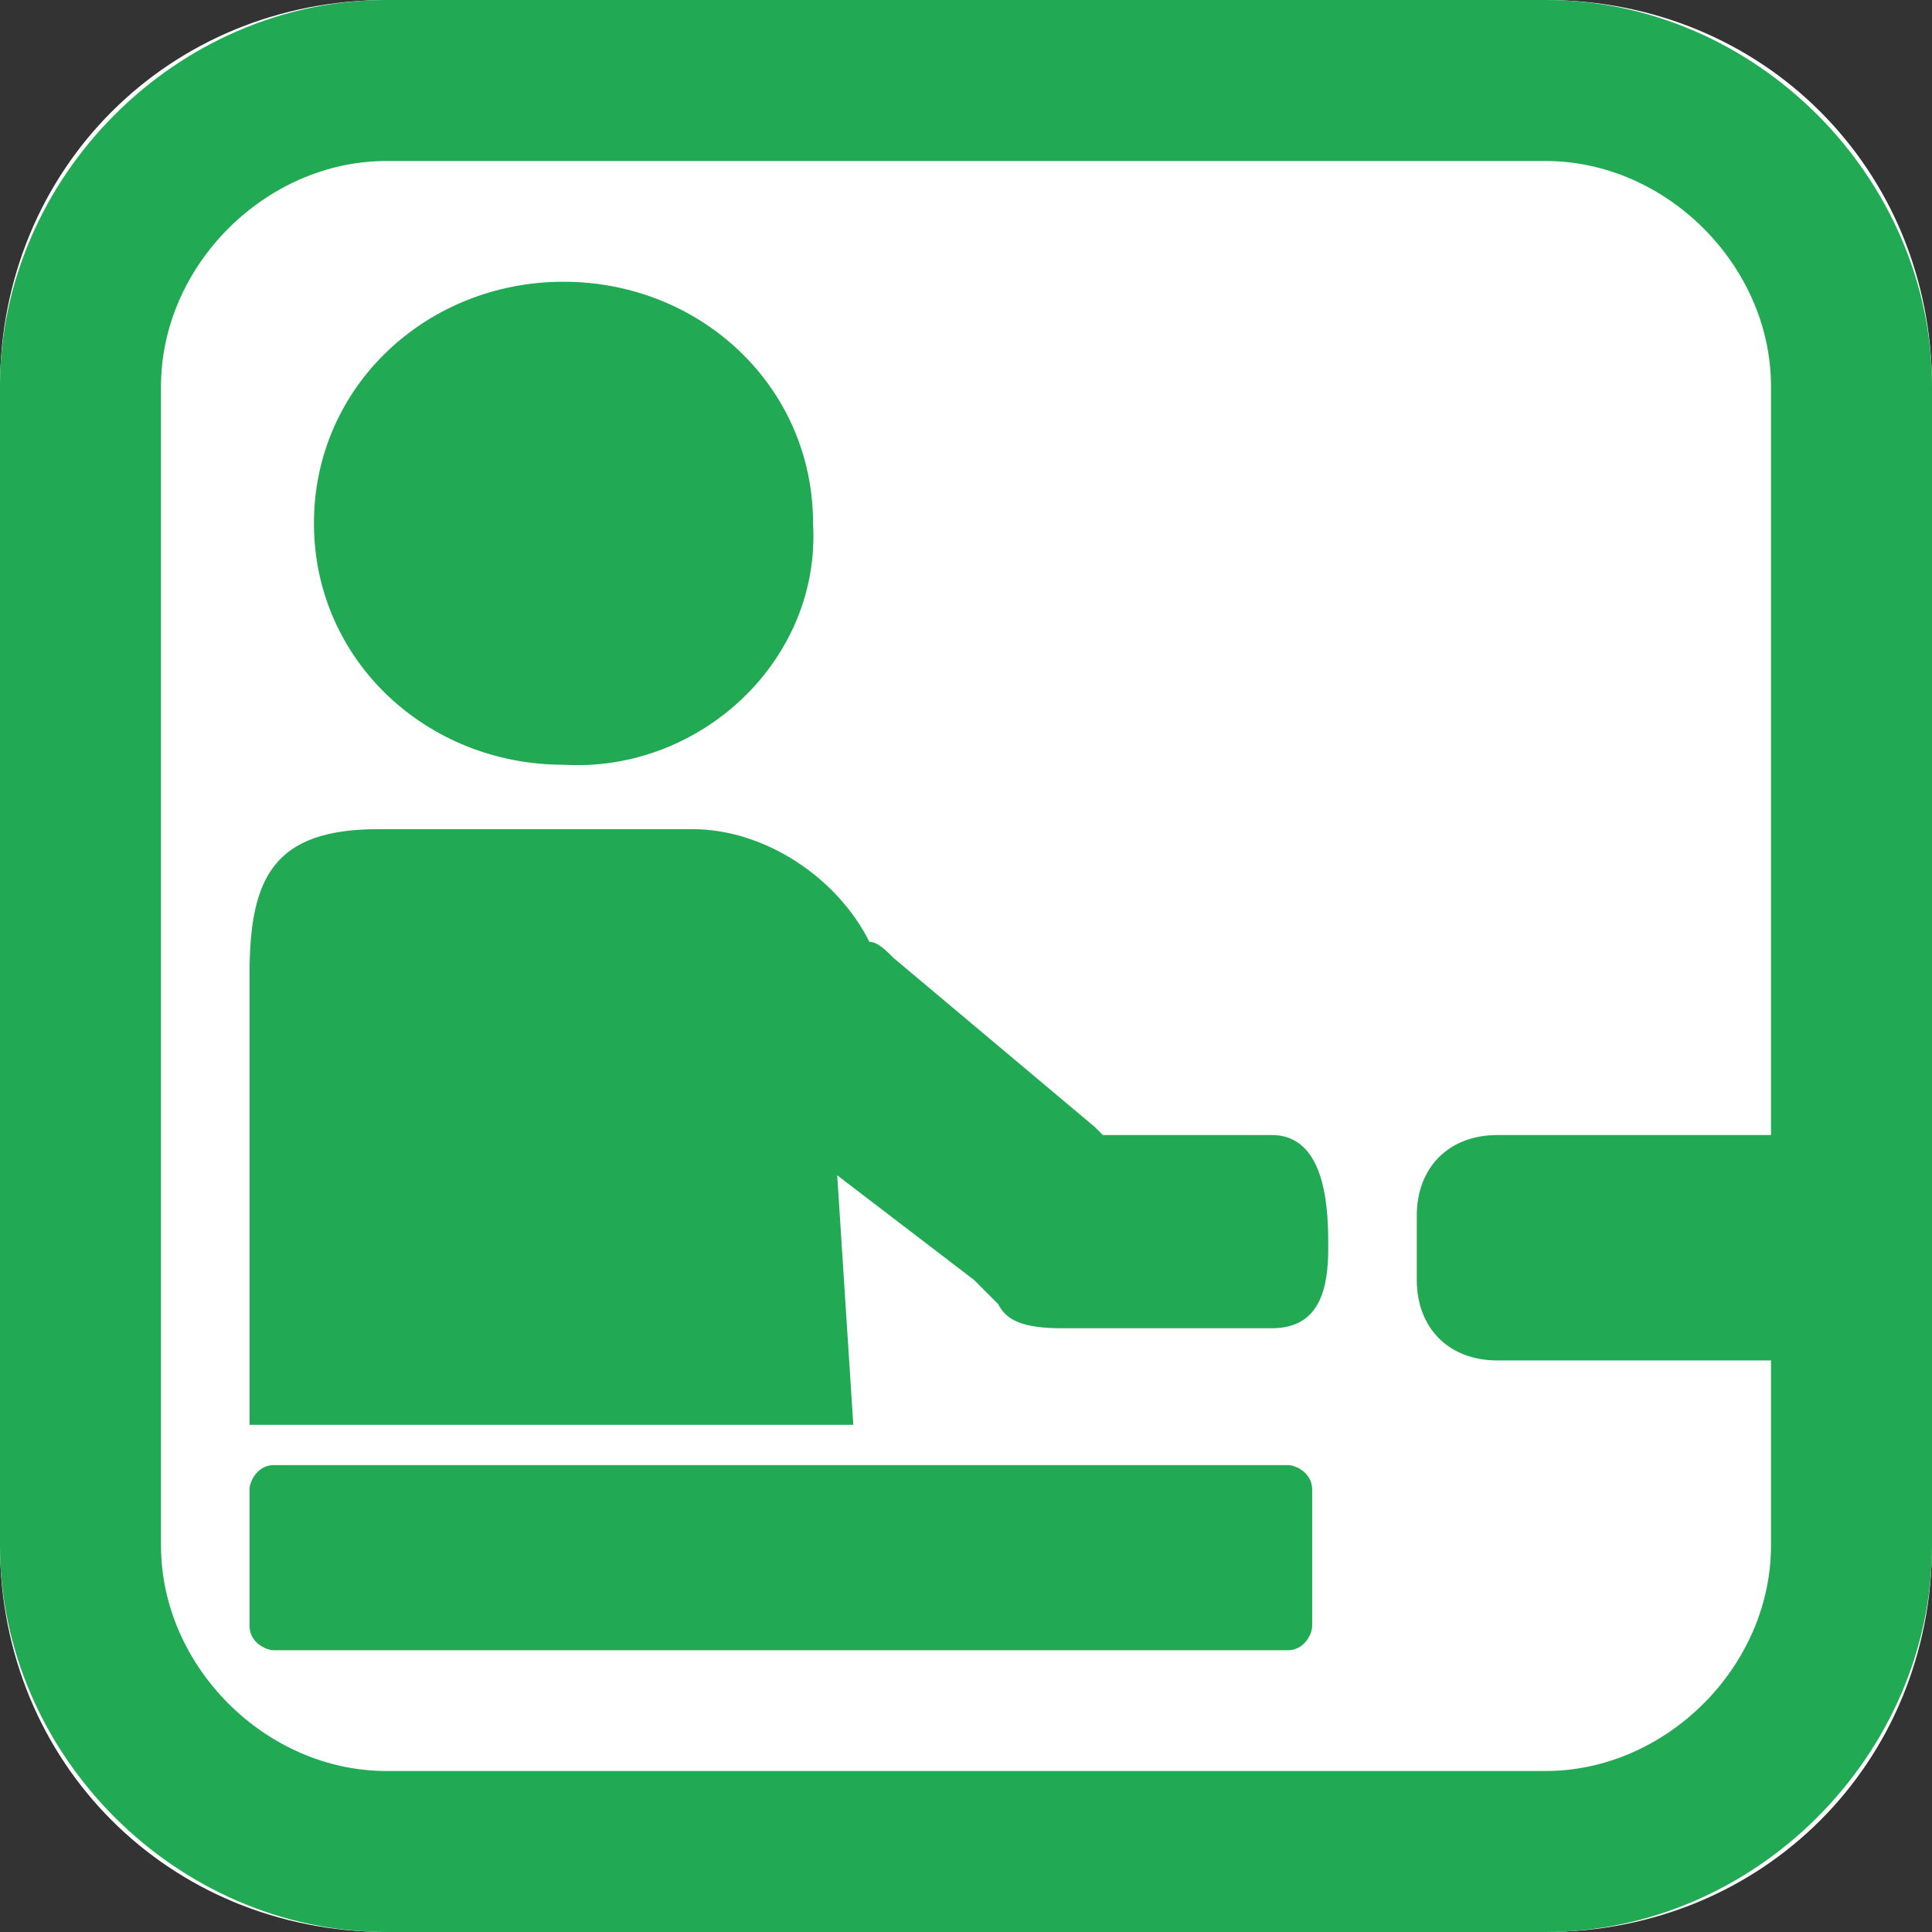 <?xml version="1.0" standalone="no"?><!DOCTYPE svg PUBLIC "-//W3C//DTD SVG 1.1//EN" "http://www.w3.org/Graphics/SVG/1.1/DTD/svg11.dtd"><svg t="1709473640063" class="icon" viewBox="0 0 1024 1024" version="1.1" xmlns="http://www.w3.org/2000/svg" p-id="6152" data-darkreader-inline-fill="" xmlns:xlink="http://www.w3.org/1999/xlink" width="500" height="500"><rect x="0" y="0" width="1024" height="1024" fill="#333333" stroke="none"/><path d="M204.8 0h614.4C934.4 0 1024 89.6 1024 204.8v614.4c0 115.2-89.6 204.8-204.8 204.8H204.8C89.6 1024 0 934.4 0 819.2V204.8C0 89.6 89.6 0 204.8 0z" fill="#FFFFFF" p-id="6153" data-darkreader-inline-fill="" style="--darkreader-inline-fill: #181a1b;"></path><path d="M819.2 1024H204.8C93.867 1024 0 930.133 0 819.2V204.8C0 93.867 93.867 0 204.8 0h614.4C930.133 0 1024 93.867 1024 204.8v614.4c0 110.933-93.867 204.8-204.8 204.8zM204.8 85.333C140.8 85.333 85.333 140.8 85.333 204.8v614.4C85.333 883.2 140.8 938.667 204.8 938.667h614.4c64 0 119.467-55.467 119.467-119.467V204.8C938.667 140.8 883.2 85.333 819.2 85.333H204.8z" fill="#21A954" p-id="6154" data-darkreader-inline-fill="" style="--darkreader-inline-fill: #1a8743;"></path><path d="M145.067 874.667c-4.267 0-12.8-4.267-12.8-12.8v-72.533c0-4.267 4.267-12.8 12.8-12.8H682.667c4.267 0 12.8 4.267 12.8 12.8v72.533c0 4.267-4.267 12.8-12.8 12.8H145.067z m307.2-119.467H132.267v-238.933c0-51.2 12.8-76.8 68.267-76.8h166.4c38.4 0 76.8 25.6 93.867 59.733 4.267 0 8.533 4.267 12.8 8.533l106.667 89.6 4.267 4.267h89.6c29.867 0 29.867 42.667 29.867 59.733 0 21.333-4.267 42.667-29.867 42.667h-110.933c-21.333 0-29.867-4.267-34.133-12.8l-12.8-12.8-72.533-55.467 8.533 132.267z m341.333-34.133c-25.6 0-42.667-17.067-42.667-42.667v-34.133c0-25.6 17.067-42.667 42.667-42.667h162.133c25.6 0 42.667 17.067 42.667 42.667v34.133c0 25.6-17.067 42.667-42.667 42.667h-162.133zM298.667 405.333c-72.533 0-132.267-55.467-132.267-128s59.733-128 132.267-128c72.533 0 132.267 55.467 132.267 128 4.267 72.533-59.733 132.267-132.267 128z" fill="#21A954" p-id="6155" data-darkreader-inline-fill="" style="--darkreader-inline-fill: #1a8743;"></path></svg>